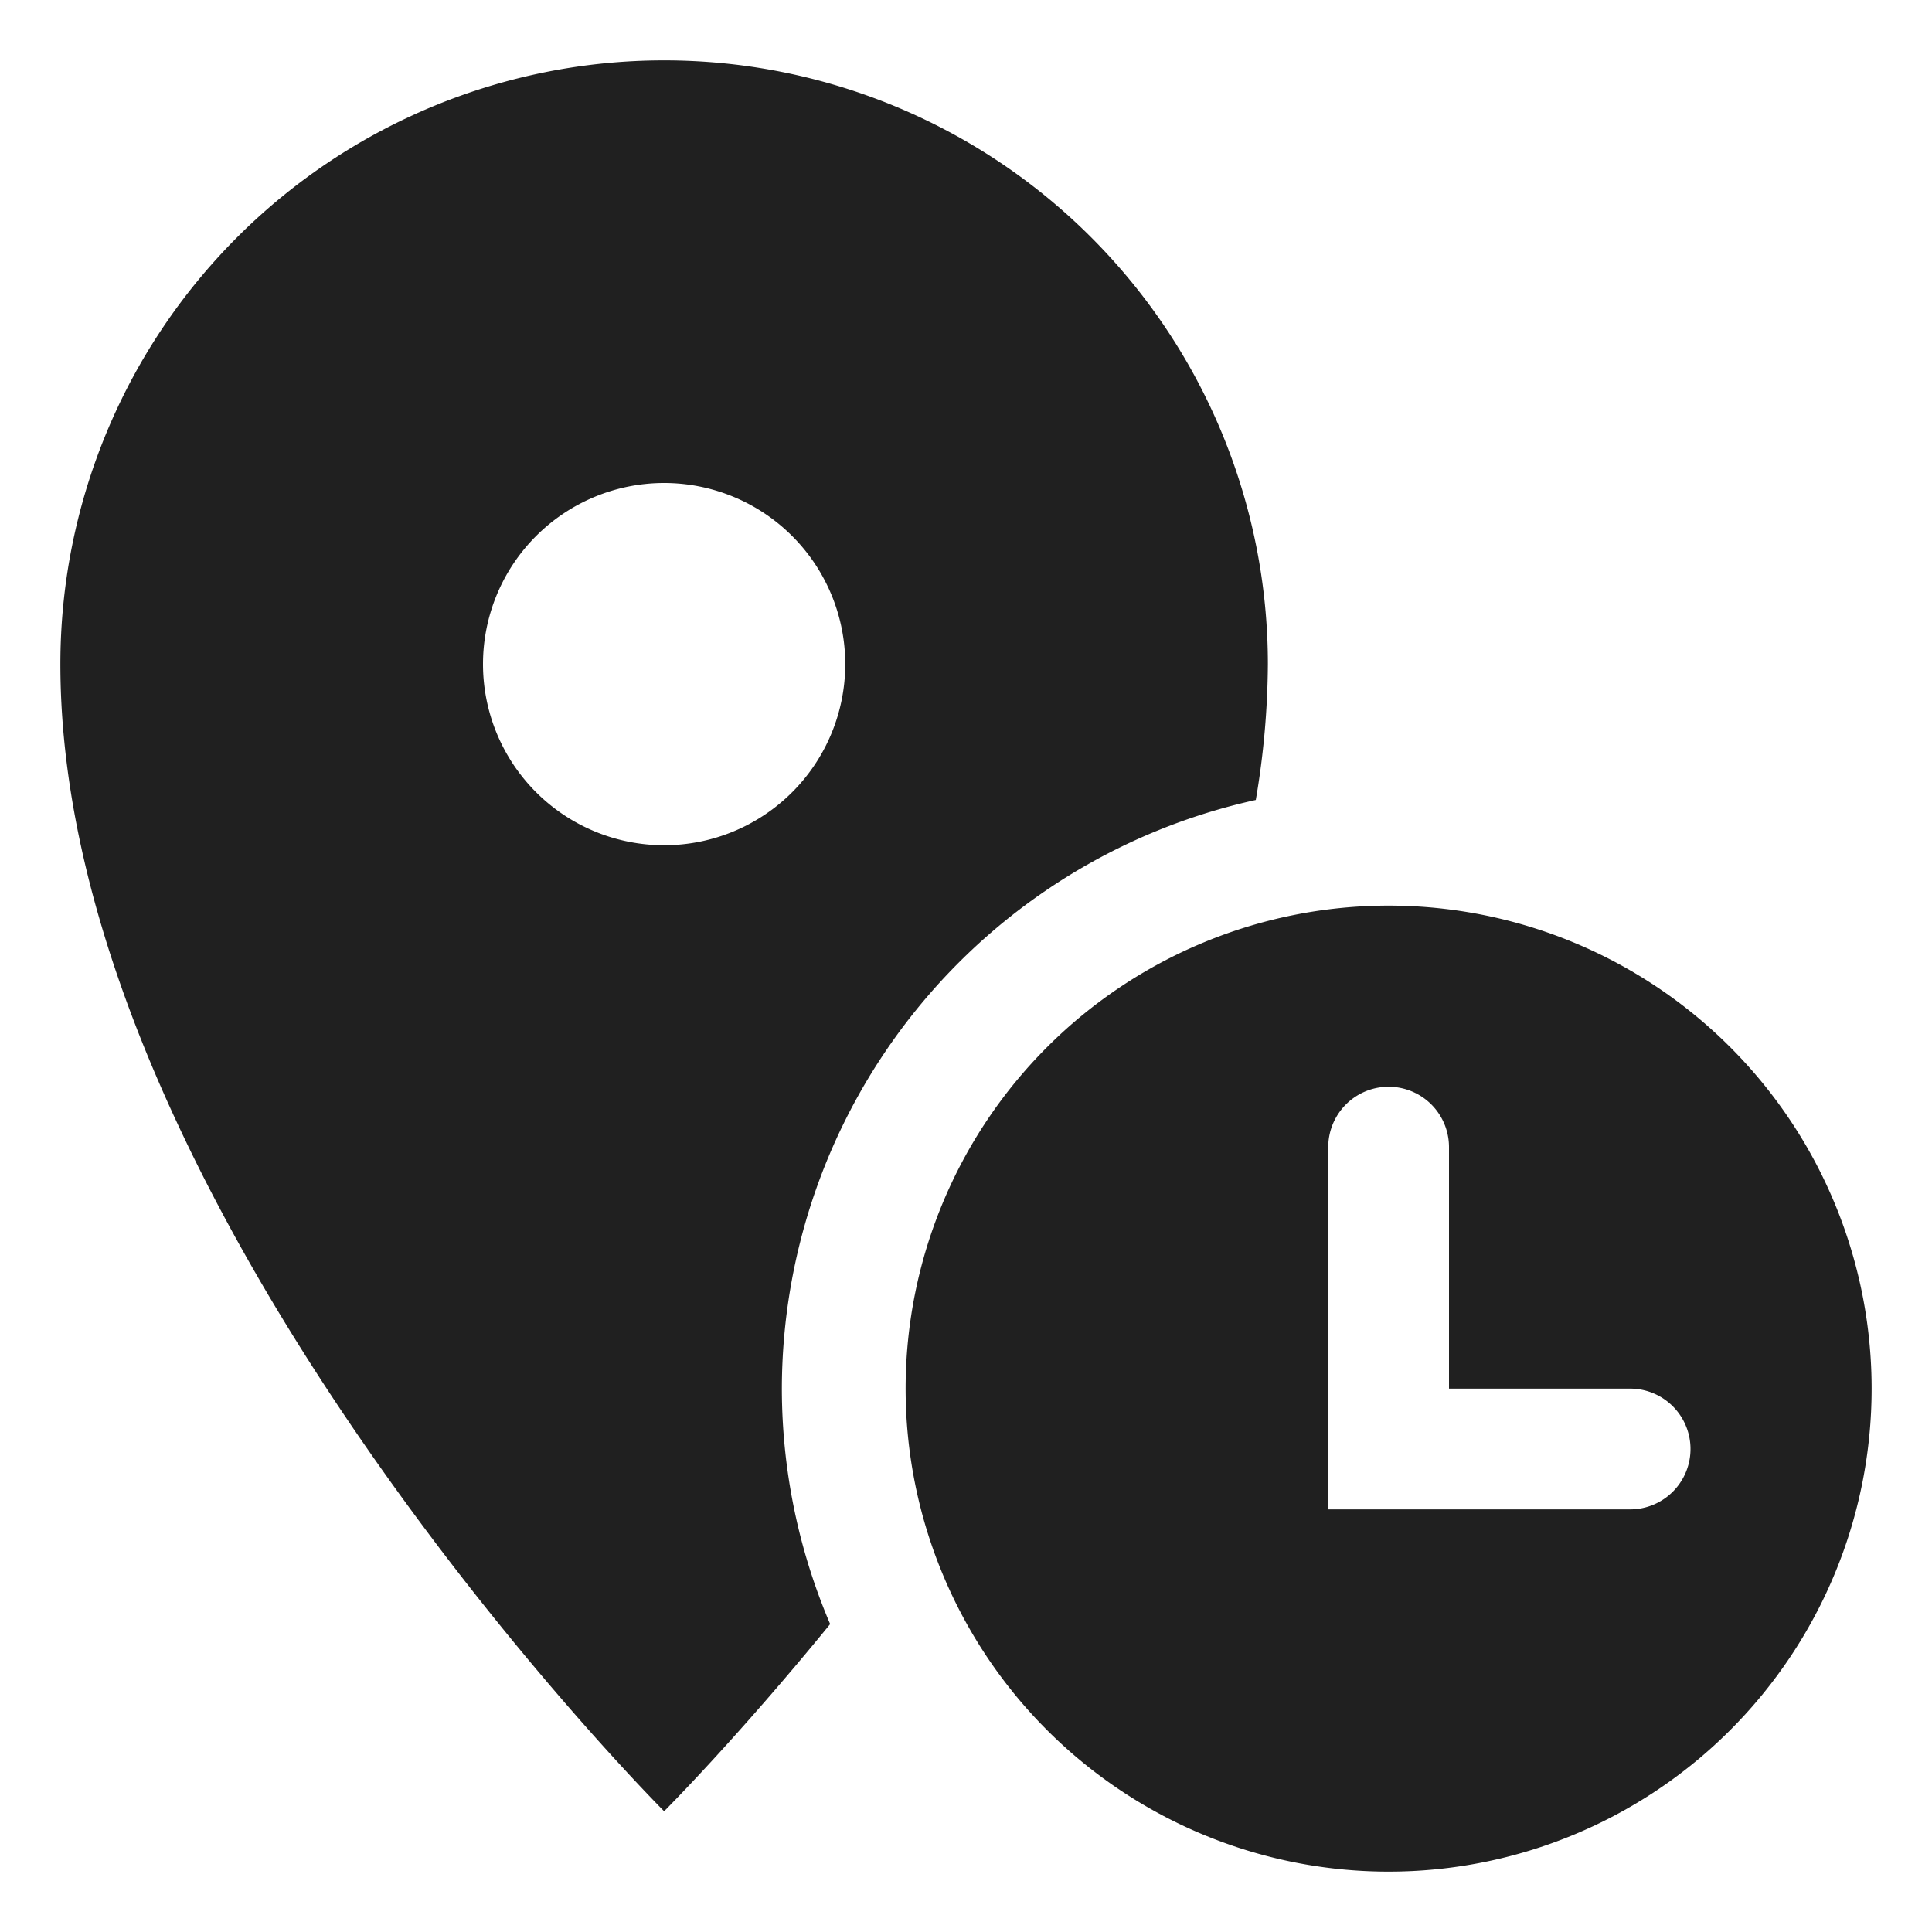 <svg xmlns="http://www.w3.org/2000/svg" viewBox="0 0 64 64" aria-labelledby="title" aria-describedby="desc"><path data-name="layer2" d="M25.9 46a20 20 0 0 1 15.7-19.5A27.5 27.5 0 0 0 42 22a20 20 0 1 0-40 0c0 18 20 38 20 38s2.4-2.4 5.5-6.2a19.9 19.9 0 0 1-1.6-7.8zM22 28a6 6 0 1 1 6-6 6 6 0 0 1-6 6z" fill="#202020"/><path data-name="layer1" d="M46 30a16 16 0 1 0 16 16 16 16 0 0 0-16-16zm8 20H44V38a2 2 0 1 1 4 0v8h6a2 2 0 0 1 0 4z" fill="#202020"/></svg>